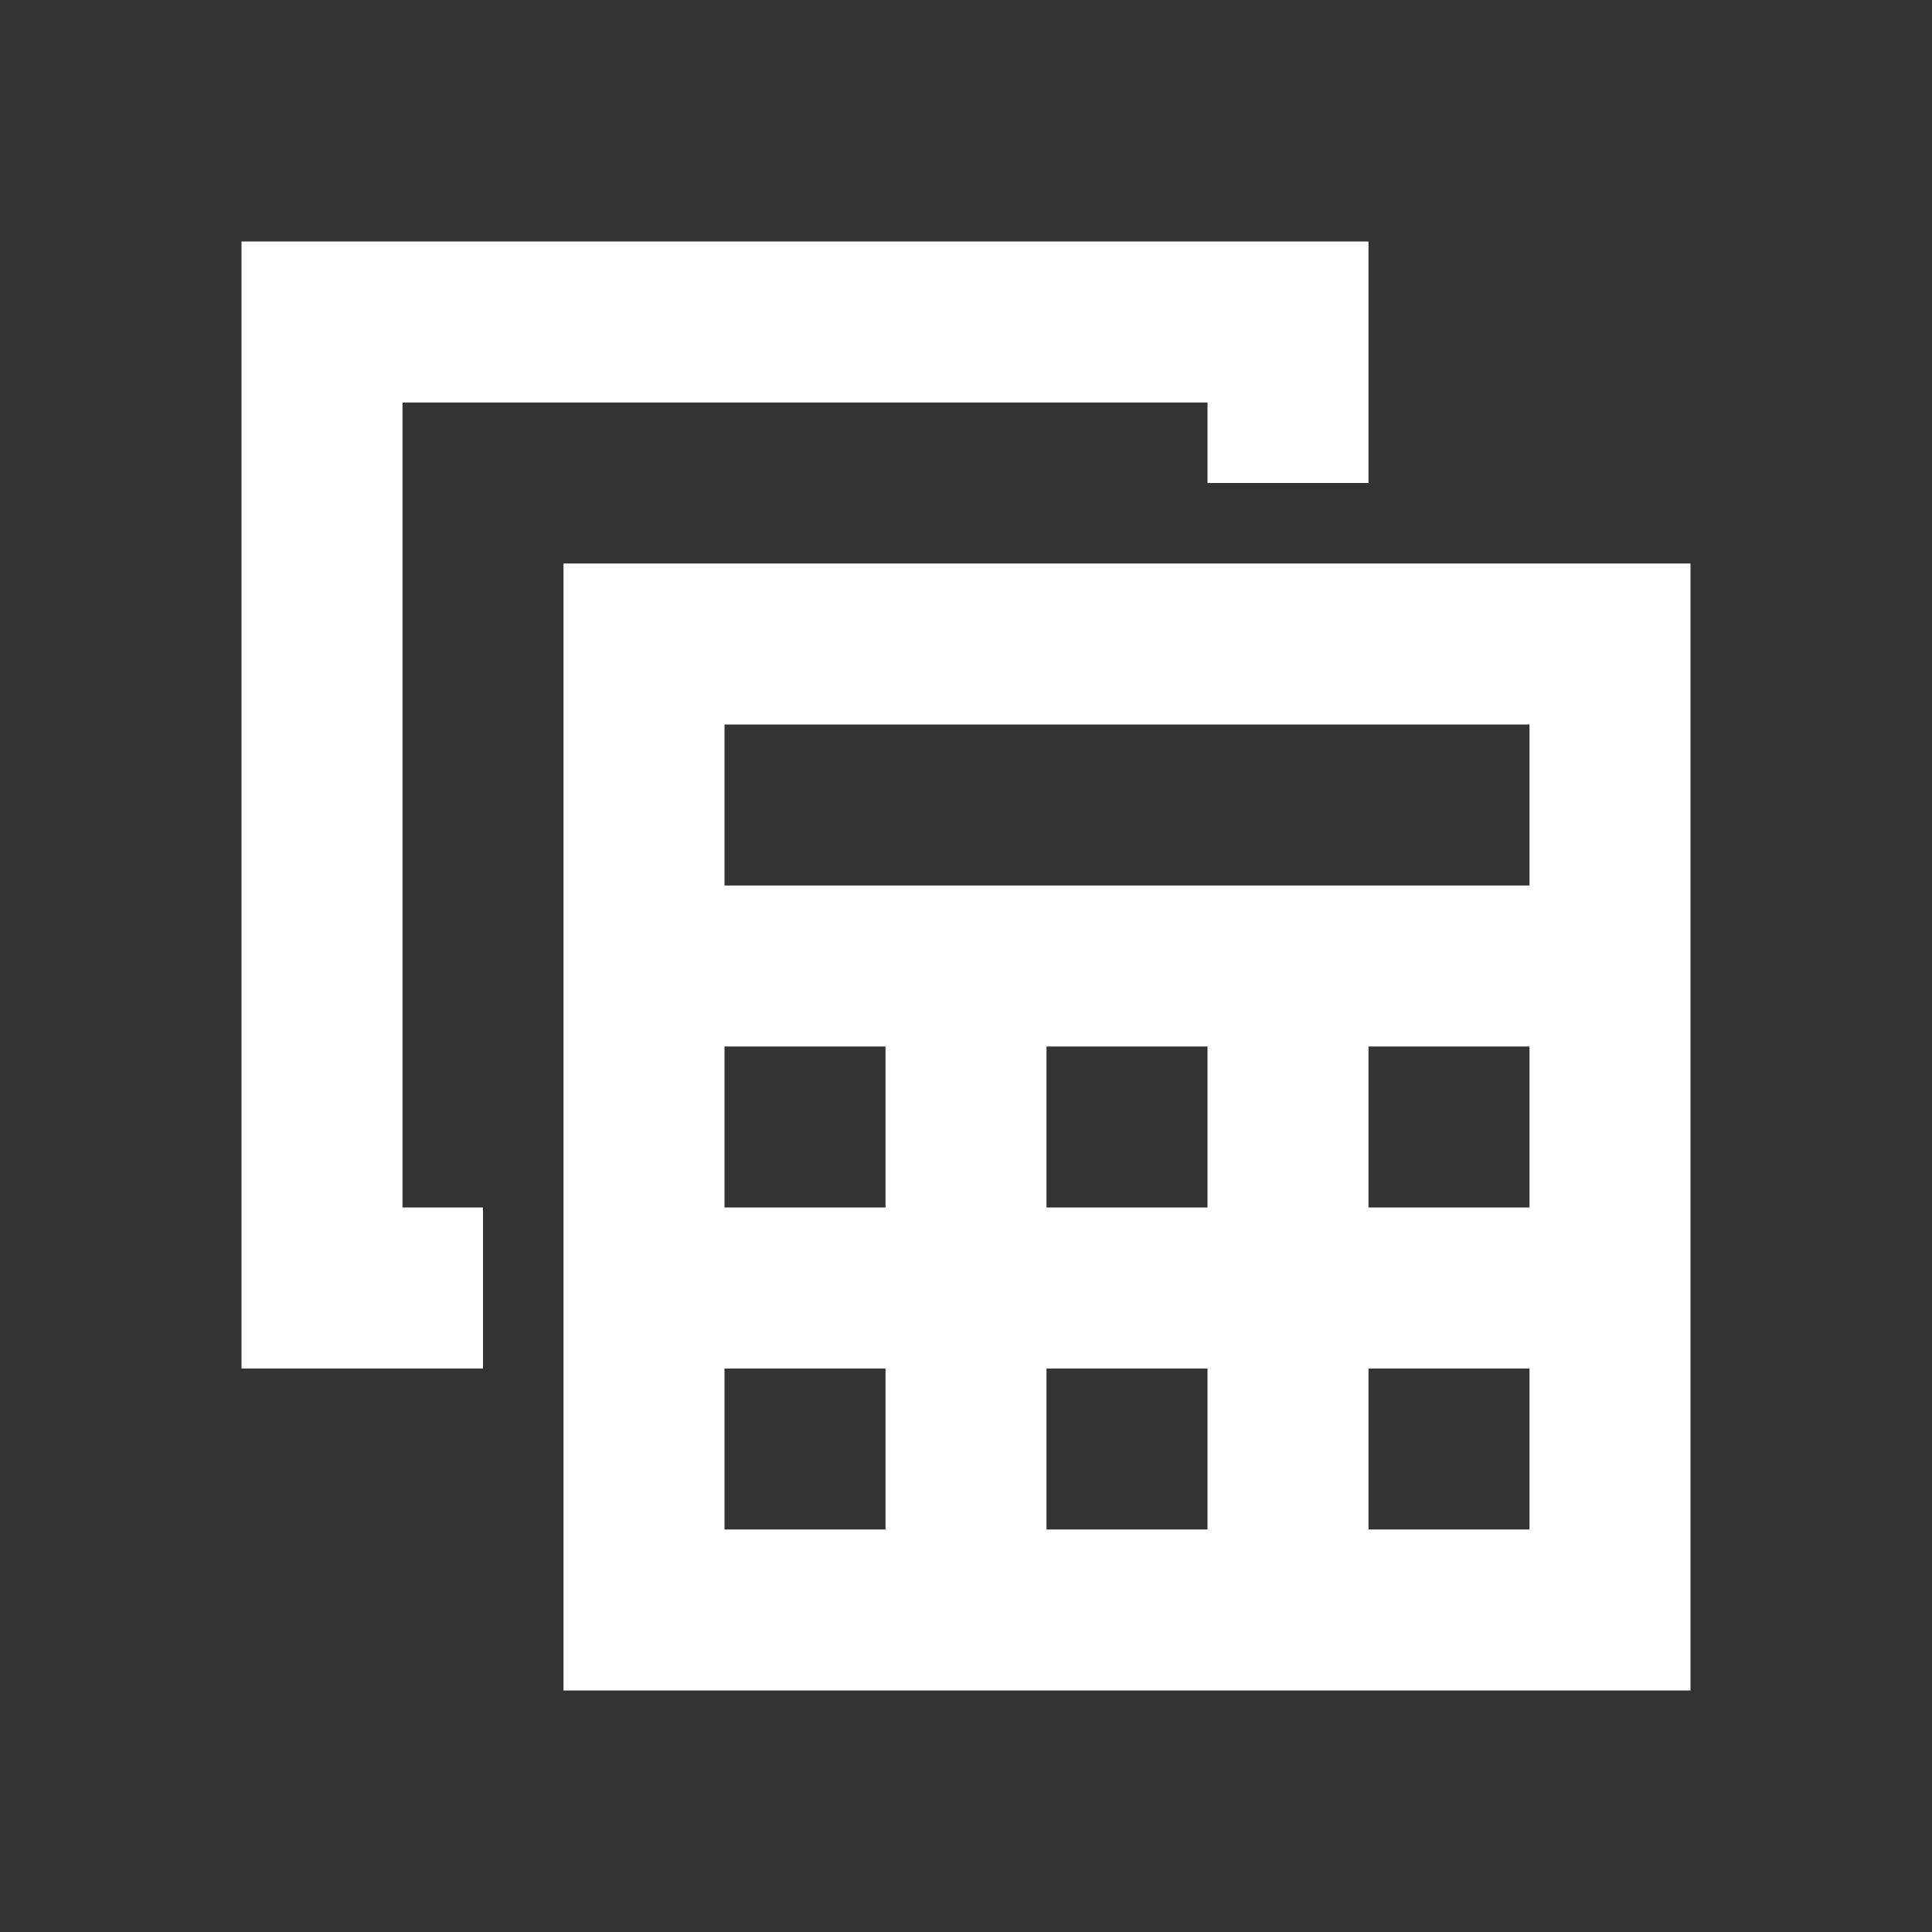 <svg xmlns="http://www.w3.org/2000/svg" width="24" height="24">
  <rect width="100%" height="100%" fill="#333333" stroke="none"/>
  <path d="M0 0h24v24H0z" fill="transparent"/>
  <path d="M21 7H7v14h14zm-2 2v2H9V9zm-6 6v-2h2v2zm2 2v2h-2v-2zm-4-2H9v-2h2zm6-2h2v2h-2zm-8 4h2v2H9zm8 2v-2h2v2zM6 17H3V3h14v3h-2V5H5v10h1z" fill="white"/>
</svg>